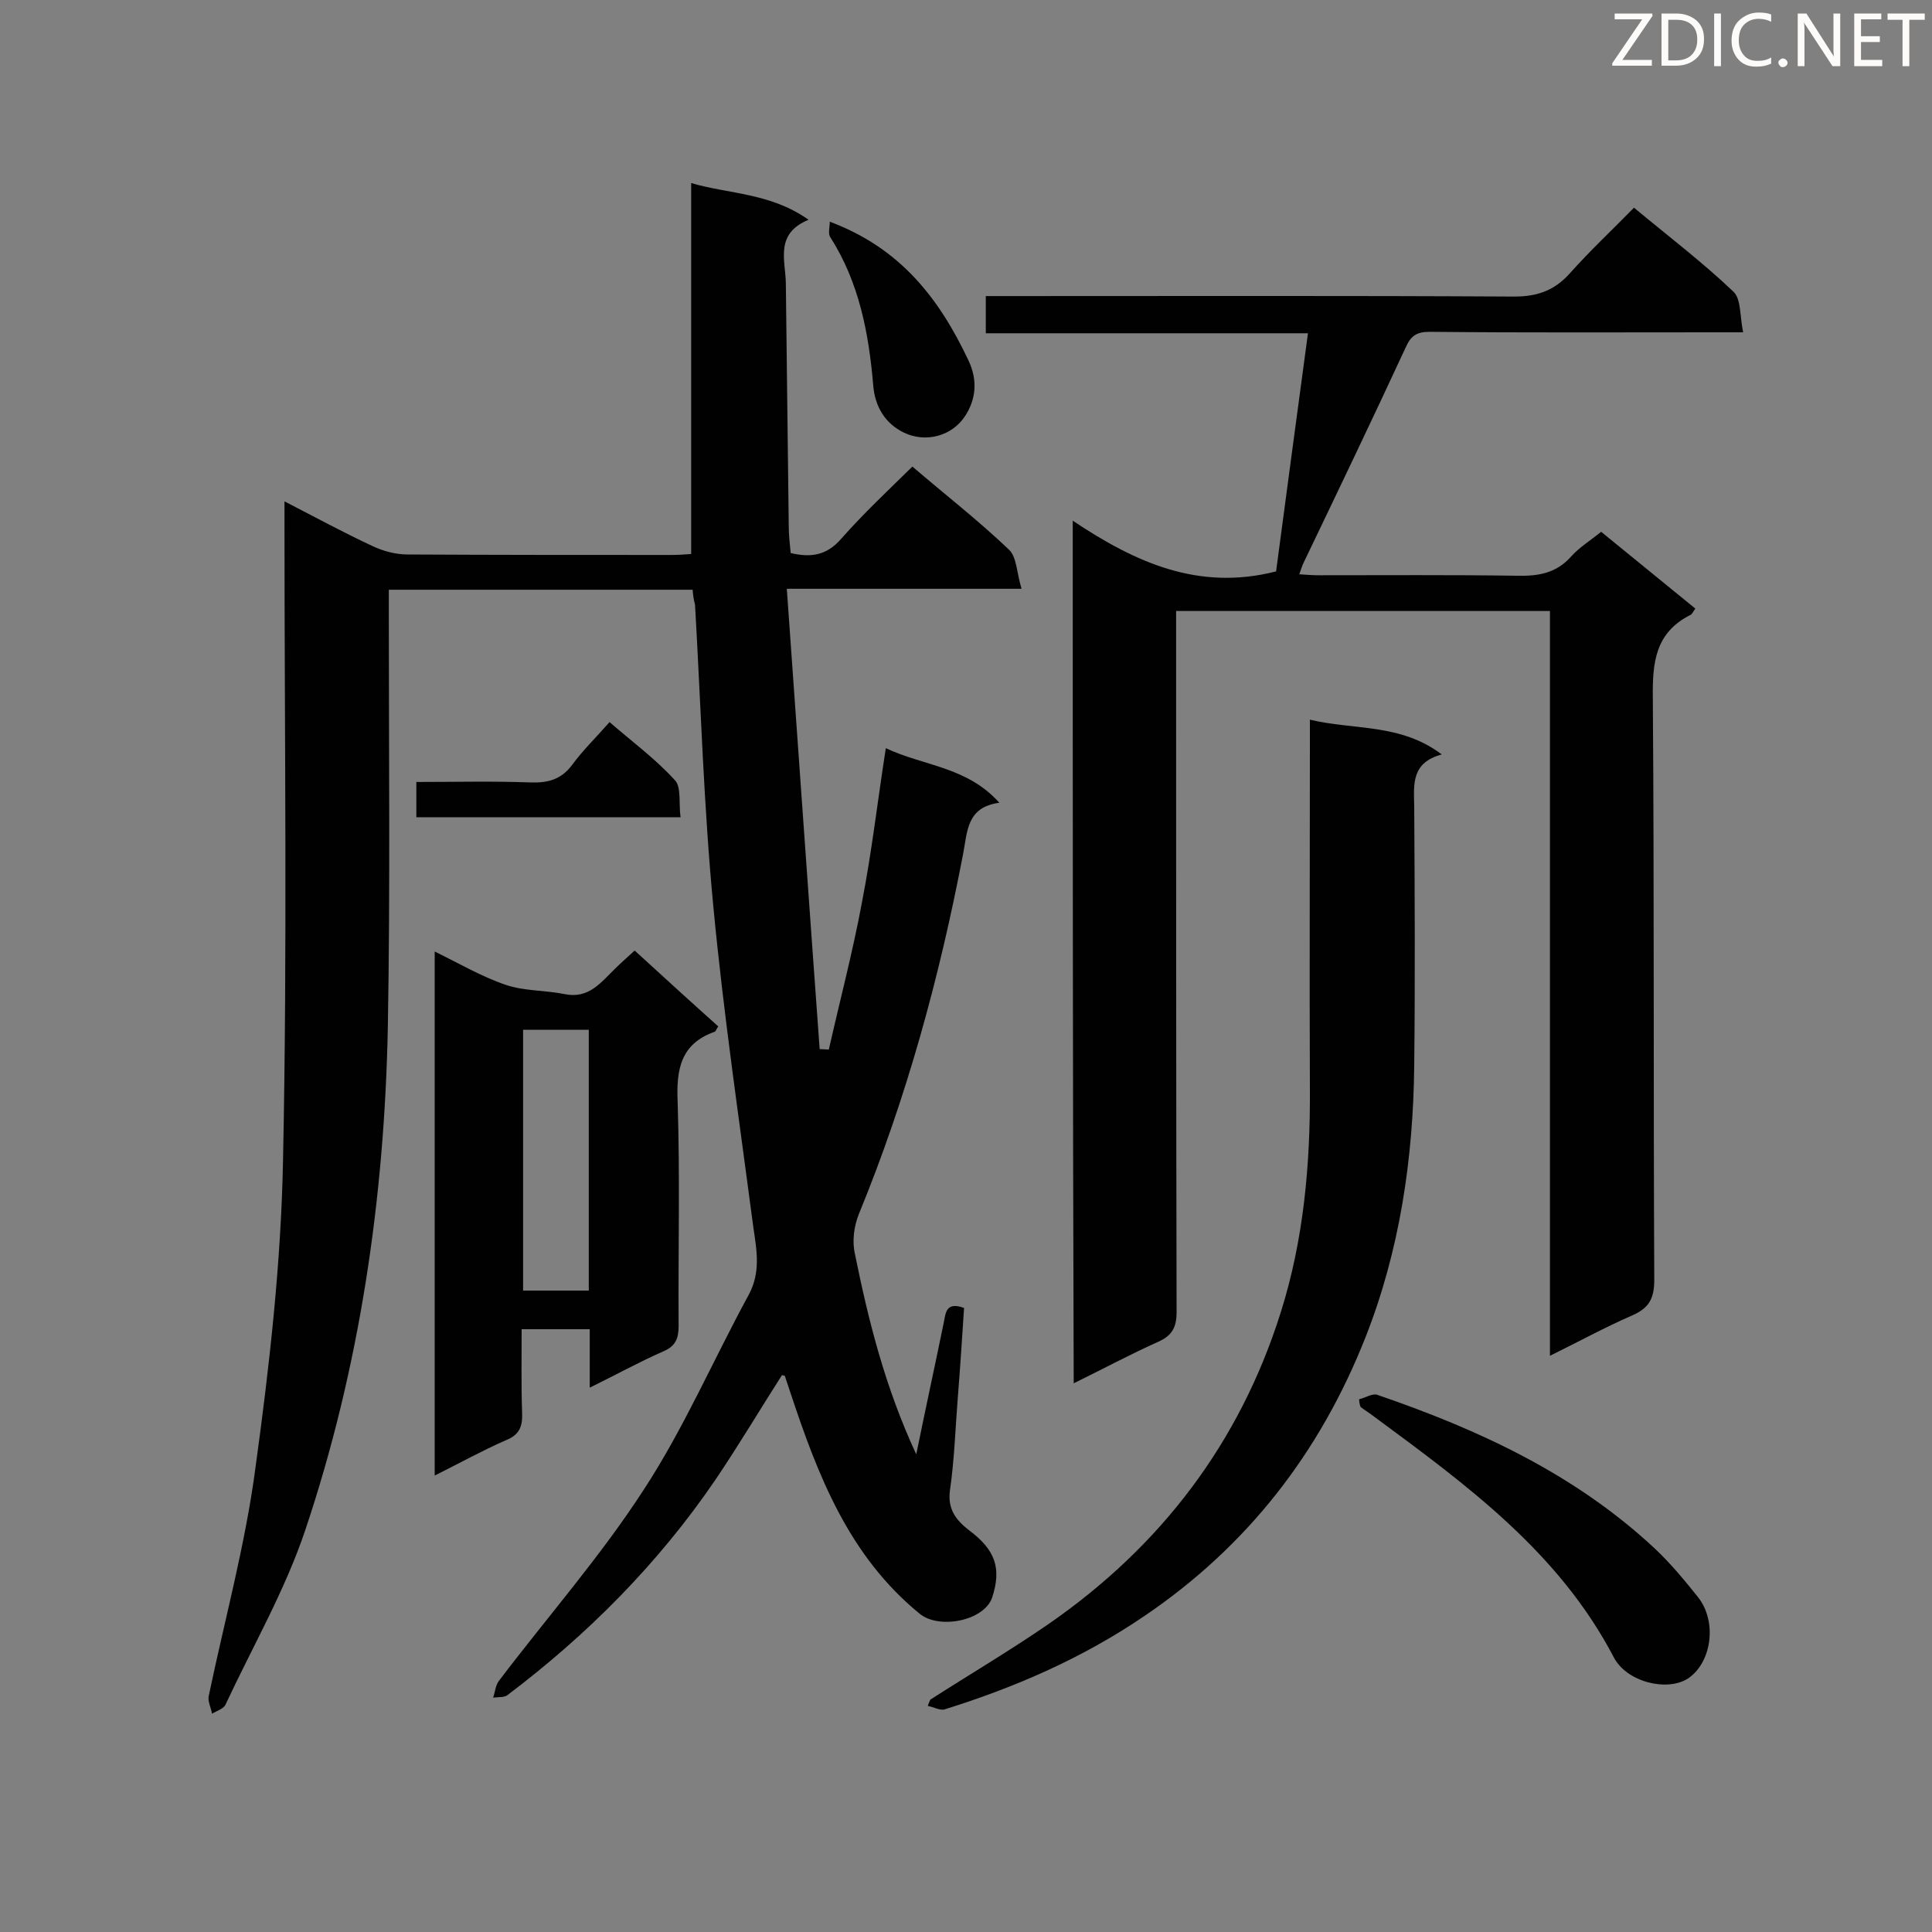 <svg enable-background="new 0 0 400 400" viewBox="0 0 400 400" xmlns="http://www.w3.org/2000/svg"><rect x="0" y="0" width="400" height="400" fill="#808080" stroke="none"/><path d="m143.4 122.1c-21.1 0-41.7 0-62.9 0v5.2c0 28.4.3 56.9-.2 85.3-.7 35.5-5.8 70.5-17.1 104.2-4.2 12.5-10.9 24.1-16.5 36.1-.4.9-1.8 1.3-2.8 1.9-.2-1.2-.9-2.5-.7-3.6 3.3-15.8 7.6-31.4 9.7-47.4 2.9-21.1 5.3-42.4 5.7-63.7.9-43.6.3-87.2.3-130.8 0-1.6 0-3.1 0-5.5 6.4 3.3 12.1 6.4 18.1 9.2 2.3 1.1 4.9 1.8 7.4 1.8 18.2.1 36.4.1 54.6.1 1.4 0 2.8-.1 4.1-.2 0-25.6 0-50.9 0-76.8 7.8 2.3 16.4 2 24.3 7.6-7 2.9-4.8 8.3-4.7 13.1.2 16.7.4 33.5.6 50.2 0 1.9.2 3.7.4 5.7 4.2 1 7.5.5 10.5-3 4.6-5.2 9.6-9.9 14.7-14.9 6.9 5.9 13.7 11.2 20 17.2 1.6 1.5 1.6 4.8 2.6 8.1-16.5 0-32 0-48.6 0 2.3 32.2 4.5 63.7 6.8 95.3.6 0 1.3.1 1.9.1 2.3-10.2 5-20.4 6.9-30.7 2-10.3 3.2-20.8 4.9-31.7 7.8 3.7 16.8 3.8 23.5 11.3-6.8.9-6.6 6-7.5 10.6-4.9 25.6-11.7 50.5-21.6 74.6-1 2.5-1.4 5.6-.8 8.2 2.8 13.8 6.2 27.5 12.7 41.5 2-9.8 3.9-18.5 5.7-27.3.4-1.9.4-4.4 4.2-3-.4 6.1-.8 12.3-1.3 18.6s-.7 12.7-1.6 19c-.6 4 1.2 6.3 3.9 8.4 5.5 4.1 6.8 7.9 4.8 14-1.7 4.8-11 6.6-15 3.3-14.7-12-21.1-28.7-26.8-45.9-.4-1.1-.7-2.2-1.1-3.3 0-.1-.3-.1-.6-.2-4.6 7.2-9 14.6-13.8 21.7-11.8 17.3-26.4 32-43.1 44.6-.7.5-1.9.3-2.9.5.4-1.2.5-2.6 1.2-3.5 10-13.2 21-25.7 30-39.6 8.3-12.7 14.4-26.9 21.7-40.3 2.5-4.6 1.7-9.1 1-13.8-2.9-22.1-6.2-44.3-8.3-66.5-2-20.8-2.6-41.7-3.8-62.6-.3-1.1-.4-2-.5-3.1z" fill="#010101"/><path d="m222.1 107.8c13 8.7 26.1 14.6 42.1 10.5 2.1-15.8 4.3-32.3 6.6-49.3-22.4 0-44.4 0-66.7 0 0-2.6 0-4.9 0-7.7h5c34.8 0 69.6-.1 104.4.1 4.9 0 8.4-1.3 11.6-4.9 4.1-4.6 8.7-8.9 13.2-13.5 7.1 5.9 14.2 11.3 20.6 17.4 1.6 1.5 1.3 5.1 2 8.4-2.5 0-4.1 0-5.6 0-19.8 0-39.6.1-59.3-.1-2.7 0-3.9.8-5 3.3-6.9 14.9-14 29.7-21.1 44.5-.3.6-.5 1.3-.9 2.4 1.5.1 2.7.2 4 .2 13.7 0 27.4-.1 41.1.1 4.4.1 8.1-.5 11.2-4 1.7-1.9 4-3.3 6.2-5.1 6.6 5.4 13 10.6 19.5 15.9-.5.7-.7 1.2-1 1.3-7.3 3.7-7.9 9.8-7.8 17.3.3 40.1.1 80.3.3 120.4 0 4-1.2 5.9-4.7 7.4-5.5 2.4-10.8 5.3-16.9 8.3 0-51.7 0-102.8 0-154.2-26 0-51.4 0-77.4 0v5.2c0 46.6 0 93.3.1 139.9 0 3.2-.9 4.9-3.8 6.2-5.8 2.6-11.4 5.6-17.5 8.6-.2-59.3-.2-118.4-.2-178.6z" fill="#010101"/><path d="m192.6 351.9c8.1-5.2 16.4-10.1 24.4-15.6 23.3-16.1 39.7-37.6 48.2-64.7 4.7-14.9 6.1-30.5 6-46.2-.1-23.7 0-47.3 0-71 0-1.6 0-3.1 0-5.4 9.1 2.2 18.7.7 27.3 7.2-6.3 1.7-5.8 6.1-5.7 10.7.1 17.9.2 35.8 0 53.7-.2 19.3-3 38.3-10.1 56.3-9.4 23.8-24.4 43.2-45.8 57.7-12.8 8.7-26.6 14.7-41.3 19.3-1 .3-2.3-.5-3.5-.7.1-.4.3-.8.5-1.3z" fill="#010101"/><path d="m122.1 275.2c-4.8 0-9.1 0-14.1 0 0 5.9-.1 11.6.1 17.4.1 2.8-.6 4.5-3.4 5.6-4.8 2.1-9.5 4.7-14.7 7.3 0-36.4 0-72.1 0-108.5 5.1 2.5 9.7 5.2 14.7 6.9 3.8 1.3 8.1 1.1 12.1 1.9 5.1 1.1 7.6-2.4 10.6-5.3 1.2-1.2 2.5-2.3 4-3.7 5.9 5.4 11.6 10.6 17.3 15.7-.4.6-.5 1-.7 1.1-7.1 2.5-8 7.8-7.7 14.6.5 15.4.1 30.9.2 46.3 0 2.6-.6 4.2-3.2 5.3-5 2.2-9.7 4.8-15.2 7.5 0-4.4 0-8.1 0-12.1zm-13.8-62v54h13.6c0-18.1 0-36 0-54-4.7 0-9 0-13.6 0z" fill="#010101"/><path d="m281.4 289.7c1.3-.3 2.8-1.3 3.8-.9 21 7.2 40.9 16.4 57.4 31.8 3.2 3 6.1 6.5 8.9 10 4.1 5.1 2.9 13.6-2 16.9-4.3 2.8-12.7.8-15.4-4.4-11.4-21.8-30.5-35.7-49.6-49.8-.9-.7-1.9-1.3-2.8-2-.2-.5-.3-1-.3-1.6z" fill="#010101"/><path d="m171.8 45.9c14.7 5.5 22.7 16 28.7 28.7 2 4.2 1.5 8.1-.6 11.4-2.7 4.3-8.3 5.8-12.9 3.5-3.6-1.8-5.8-5.1-6.2-9.6-.9-10.8-2.9-21.4-8.9-30.8-.5-.7-.1-2.1-.1-3.2z" fill="#010101"/><path d="m140.9 169.2c-18.8 0-36.6 0-54.7 0 0-2.4 0-4.6 0-7.3 8 0 15.9-.2 23.8.1 3.6.1 6.3-.7 8.5-3.7s4.9-5.6 7.7-8.8c4.6 4 9.5 7.6 13.5 12 1.4 1.4.8 4.8 1.2 7.7z" fill="#010101"/><g fill="#fcfbfa"><path d="m342.2 3.2-6.3 9.2h6.1v1.2h-8.2v-.5l6.2-9.1h-5.7v-1.2h7.8v.4z"/><path d="m344 13.7v-10.9h3.1c1.6 0 3 .5 4.1 1.4 1.1 1 1.6 2.2 1.6 3.9s-.5 3-1.6 4-2.5 1.5-4.2 1.5h-3zm1.4-9.6v8.4h1.6c1.4 0 2.5-.4 3.2-1.1.8-.8 1.2-1.8 1.2-3.2s-.4-2.4-1.2-3.1-1.8-1-3.1-1z"/><path d="m356.3 2.8v10.9h-1.4v-10.9z"/><path d="m366.6 13.2c-.8.4-1.8.6-3 .6-1.6 0-2.8-.5-3.7-1.5s-1.4-2.3-1.4-3.9c0-1.7.5-3.2 1.6-4.2s2.4-1.6 4-1.6c1 0 1.9.1 2.6.4v1.5c-.8-.4-1.6-.6-2.6-.6-1.2 0-2.2.4-3 1.2s-1.1 1.9-1.1 3.3c0 1.3.4 2.3 1.1 3.1s1.6 1.1 2.8 1.1c1.1 0 2-.2 2.8-.7v1.3z"/><path d="m368.2 13c0-.3.1-.5.3-.6.2-.2.4-.3.6-.3.3 0 .5.1.7.3s.3.4.3.6-.1.5-.3.6c-.2.2-.4.3-.7.3s-.5-.1-.6-.3c-.2-.2-.3-.4-.3-.6z"/><path d="m381.1 13.7h-1.7l-5.5-8.4c-.2-.2-.3-.5-.4-.7 0 .2.1.8.1 1.5v7.6h-1.4v-10.9h1.8l5.3 8.3c.3.4.4.6.4.8 0-.3-.1-.8-.1-1.6v-7.5h1.4v10.9z"/><path d="m389.7 13.7h-5.8v-10.9h5.6v1.2h-4.2v3.5h3.9v1.2h-3.9v3.7h4.4z"/><path d="m398.4 4.1h-3.1v9.6h-1.4v-9.6h-3.1v-1.3h7.7v1.3z"/></g></svg>